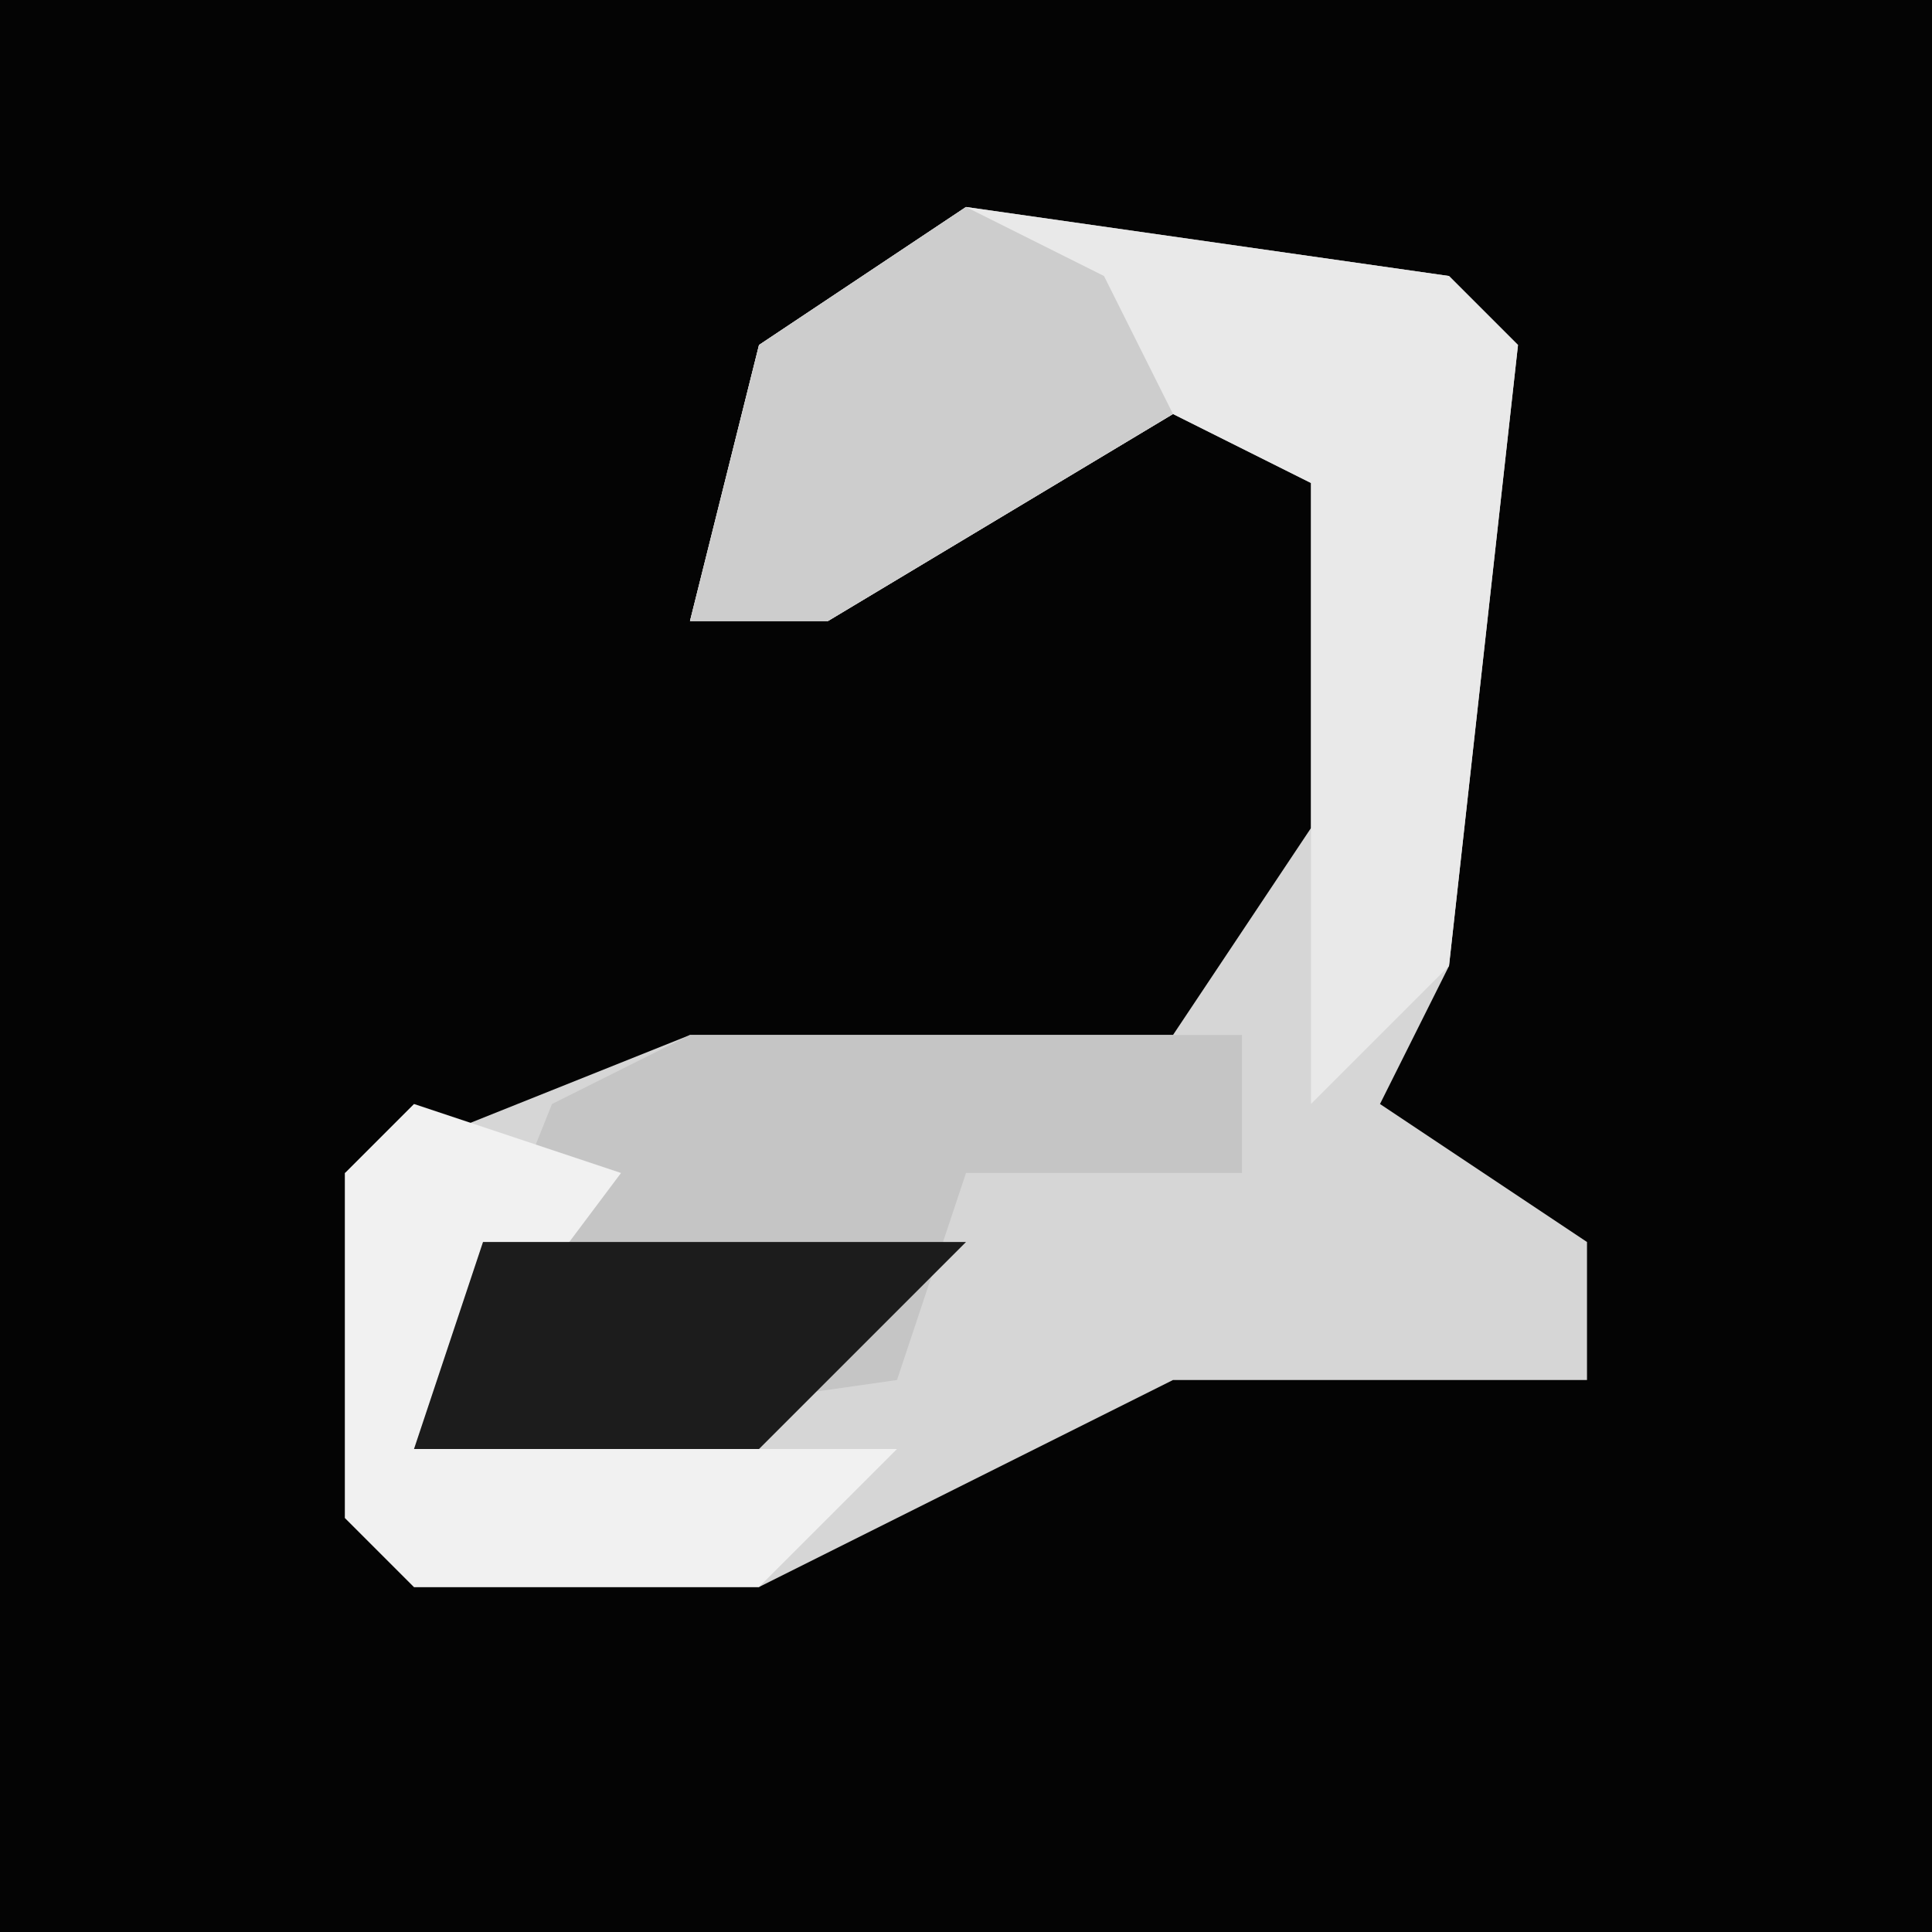 <?xml version="1.0" encoding="UTF-8"?>
<svg version="1.1" xmlns="http://www.w3.org/2000/svg" width="28" height="28">
<path d="M0,0 L28,0 L28,28 L0,28 Z " fill="#040404" transform="translate(0,0)"/>
<path d="M0,0 L7,1 L8,2 L7,11 L6,13 L9,15 L9,17 L3,17 L-3,20 L-8,20 L-9,19 L-9,14 L-4,12 L3,12 L5,9 L5,4 L3,3 L-2,6 L-4,6 L-3,2 Z " fill="#D6D6D6" transform="translate(14,3)"/>
<path d="M0,0 L7,1 L8,2 L7,11 L5,13 L5,4 L3,3 L-2,6 L-4,6 L-3,2 Z " fill="#E9E9E9" transform="translate(14,3)"/>
<path d="M0,0 L8,0 L8,2 L4,2 L3,5 L-4,6 L-2,1 Z " fill="#C5C5C5" transform="translate(10,15)"/>
<path d="M0,0 L3,1 L0,5 L7,5 L5,7 L0,7 L-1,6 L-1,1 Z " fill="#F1F1F1" transform="translate(6,16)"/>
<path d="M0,0 L2,1 L3,3 L-2,6 L-4,6 L-3,2 Z " fill="#CDCDCD" transform="translate(14,3)"/>
<path d="M0,0 L7,0 L4,3 L-1,3 Z " fill="#1C1C1C" transform="translate(7,18)"/>
</svg>
